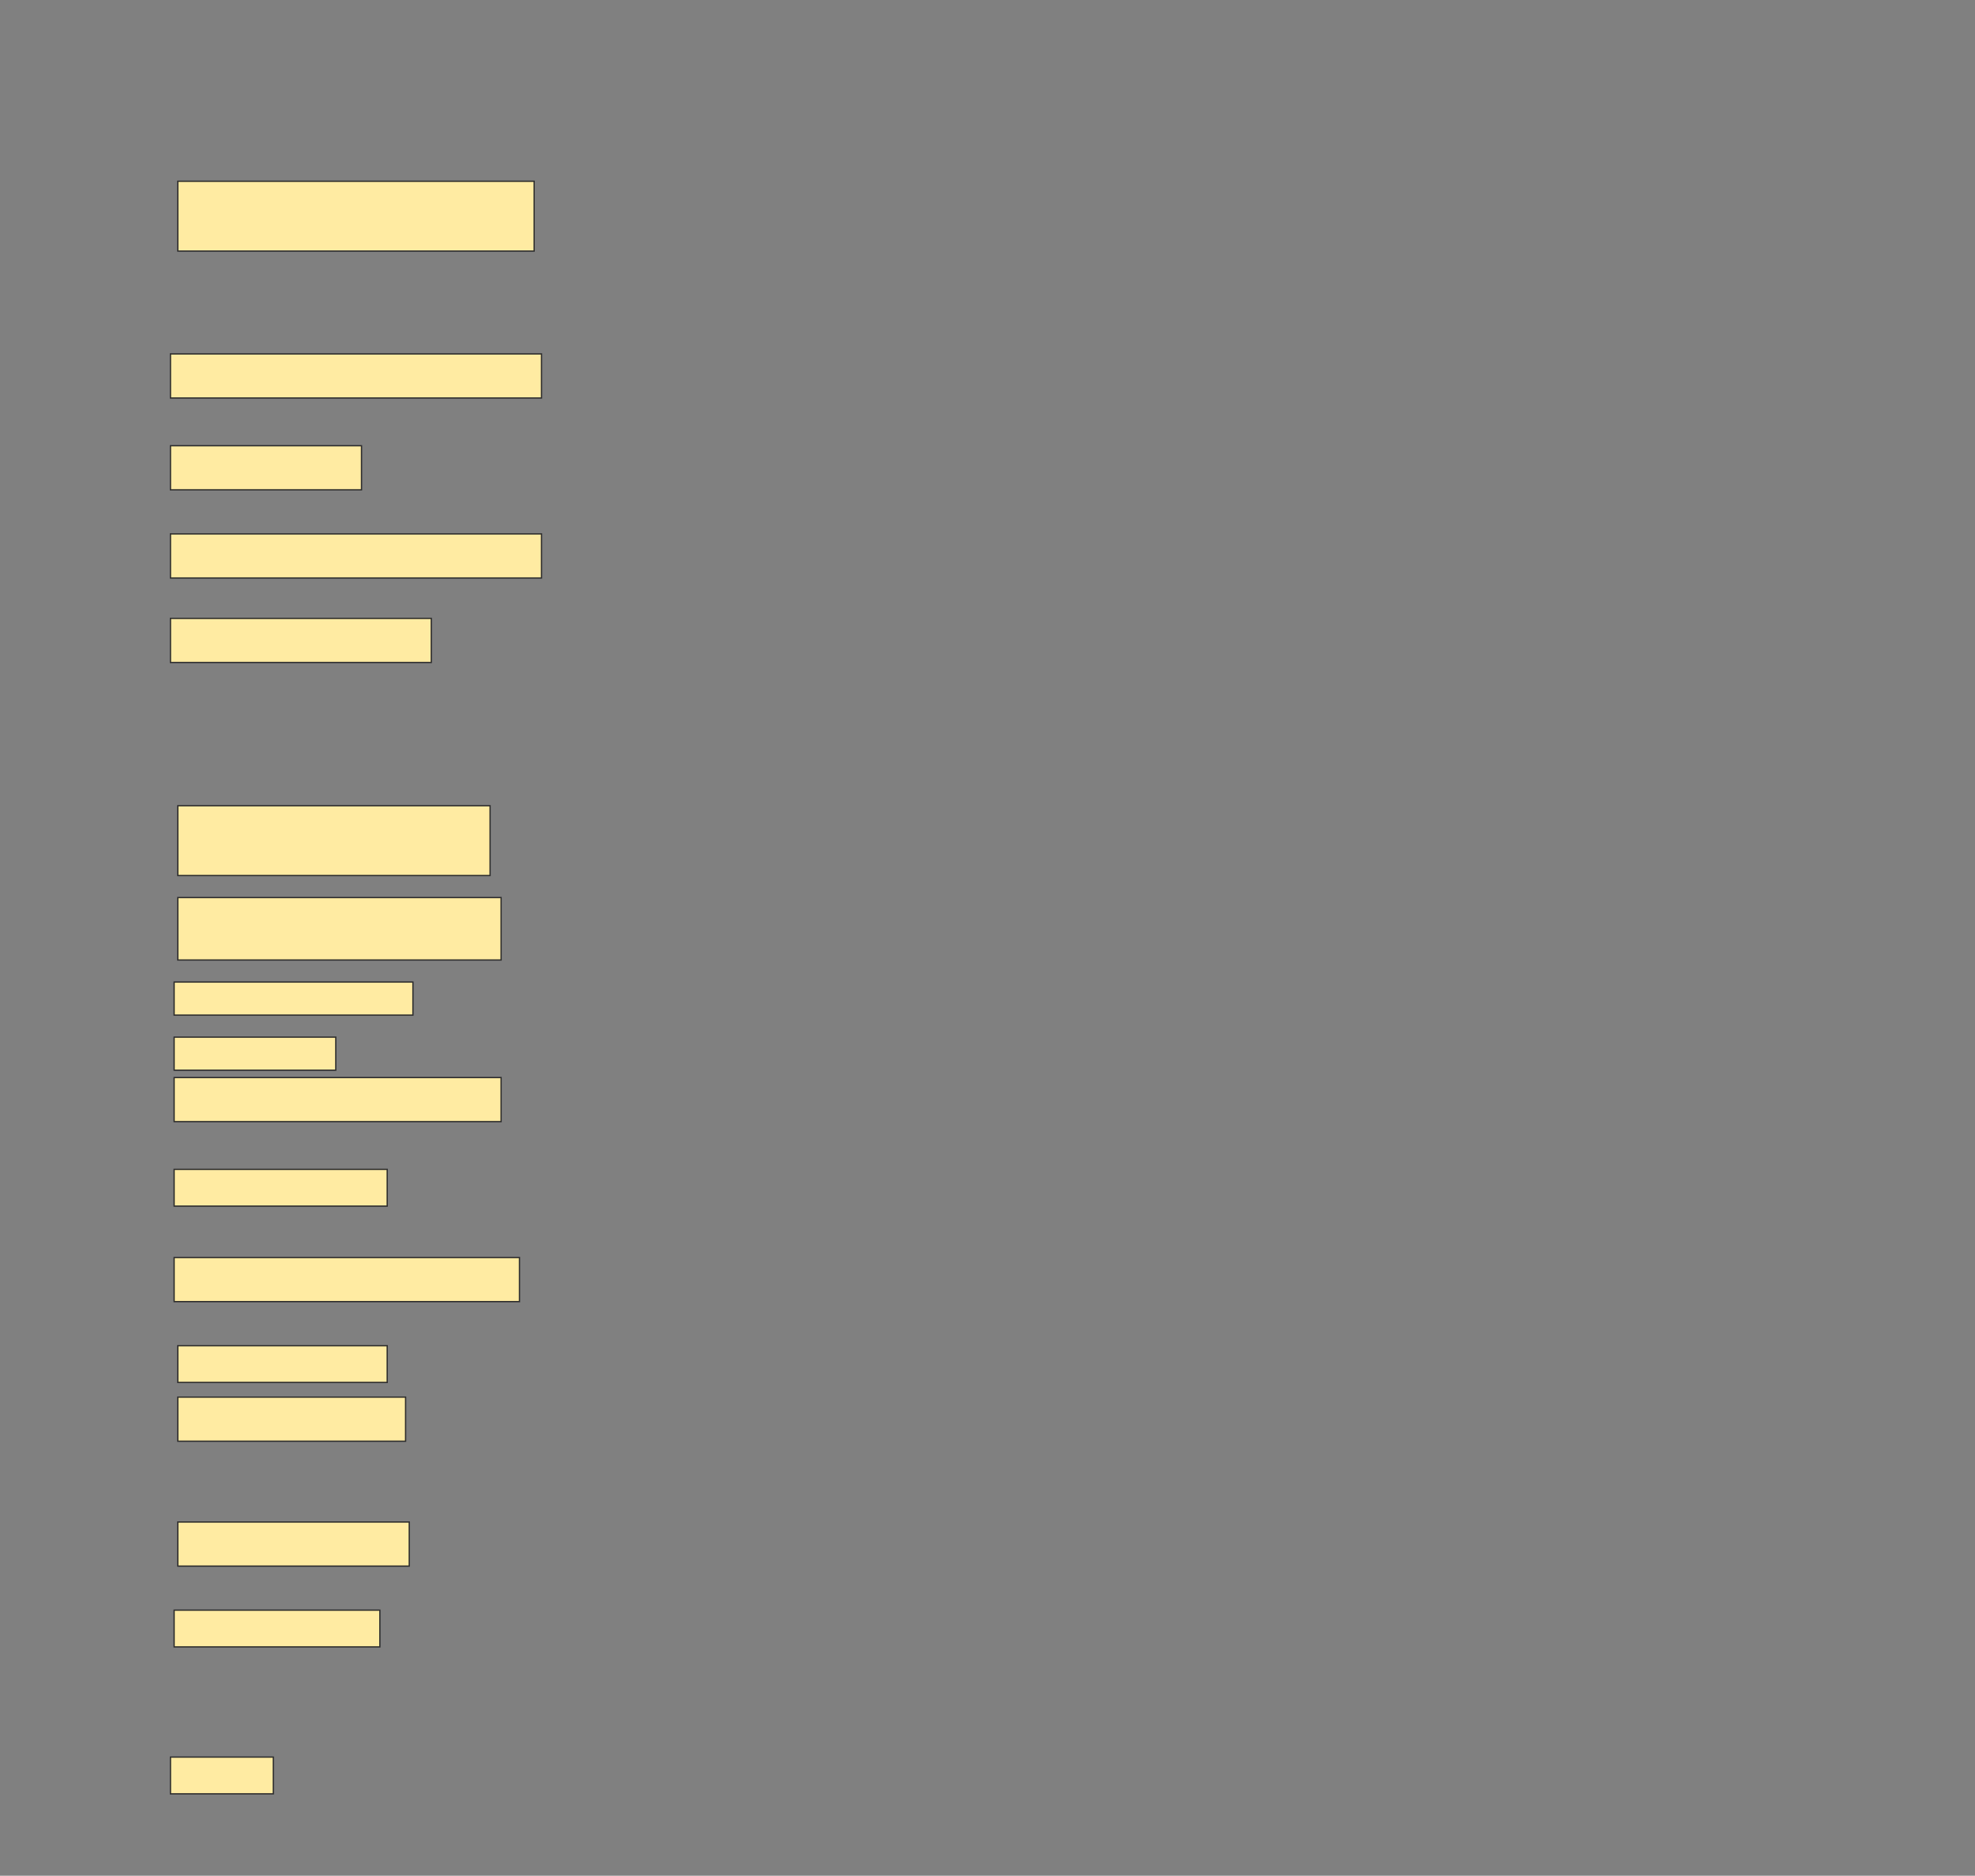 <svg height="1459" width="1536" xmlns="http://www.w3.org/2000/svg">
 <rect width="100%" height="100%" fill="#808080" stroke="none"/>
 <!-- Created with Image Occlusion Enhanced -->
 <g>
  <title>Labels</title>
 </g>
 <g>
  <title>Masks</title>
  <rect fill="#FFEBA2" height="54.286" id="10f90d4edd1d433d86cb2ad6b2ad476f-ao-1" stroke="#2D2D2D" width="277.143" x="138.286" y="141"/>
  
  <rect fill="#FFEBA2" height="34.286" id="10f90d4edd1d433d86cb2ad6b2ad476f-ao-3" stroke="#2D2D2D" stroke-dasharray="null" stroke-linecap="null" stroke-linejoin="null" width="288.571" x="132.571" y="275.286"/>
  <rect fill="#FFEBA2" height="34.286" id="10f90d4edd1d433d86cb2ad6b2ad476f-ao-4" stroke="#2D2D2D" stroke-dasharray="null" stroke-linecap="null" stroke-linejoin="null" width="148.571" x="132.571" y="346.714"/>
  <rect fill="#FFEBA2" height="34.286" id="10f90d4edd1d433d86cb2ad6b2ad476f-ao-5" stroke="#2D2D2D" stroke-dasharray="null" stroke-linecap="null" stroke-linejoin="null" width="288.571" x="132.571" y="415.286"/>
  <rect fill="#FFEBA2" height="34.286" id="10f90d4edd1d433d86cb2ad6b2ad476f-ao-6" stroke="#2D2D2D" stroke-dasharray="null" stroke-linecap="null" stroke-linejoin="null" width="202.857" x="132.572" y="481"/>
  <rect fill="#FFEBA2" height="54.286" id="10f90d4edd1d433d86cb2ad6b2ad476f-ao-7" stroke="#2D2D2D" stroke-dasharray="null" stroke-linecap="null" stroke-linejoin="null" width="242.857" x="138.286" y="626.714"/>
  <rect fill="#FFEBA2" height="48.571" id="10f90d4edd1d433d86cb2ad6b2ad476f-ao-8" stroke="#2D2D2D" stroke-dasharray="null" stroke-linecap="null" stroke-linejoin="null" width="251.429" x="138.286" y="698.143"/>
  <rect fill="#FFEBA2" height="25.714" id="10f90d4edd1d433d86cb2ad6b2ad476f-ao-9" stroke="#2D2D2D" stroke-dasharray="null" stroke-linecap="null" stroke-linejoin="null" width="185.714" x="135.429" y="763.857"/>
  <rect fill="#FFEBA2" height="25.714" id="10f90d4edd1d433d86cb2ad6b2ad476f-ao-10" stroke="#2D2D2D" stroke-dasharray="null" stroke-linecap="null" stroke-linejoin="null" width="125.714" x="135.429" y="806.714"/>
  <rect fill="#FFEBA2" height="34.286" id="10f90d4edd1d433d86cb2ad6b2ad476f-ao-11" stroke="#2D2D2D" stroke-dasharray="null" stroke-linecap="null" stroke-linejoin="null" width="254.286" x="135.429" y="838.143"/>
  <rect fill="#FFEBA2" height="28.571" id="10f90d4edd1d433d86cb2ad6b2ad476f-ao-12" stroke="#2D2D2D" stroke-dasharray="null" stroke-linecap="null" stroke-linejoin="null" width="165.714" x="135.429" y="909.571"/>
  <rect fill="#FFEBA2" height="34.286" id="10f90d4edd1d433d86cb2ad6b2ad476f-ao-13" stroke="#2D2D2D" stroke-dasharray="null" stroke-linecap="null" stroke-linejoin="null" width="268.571" x="135.429" y="978.143"/>
  <rect fill="#FFEBA2" height="28.571" id="10f90d4edd1d433d86cb2ad6b2ad476f-ao-14" stroke="#2D2D2D" stroke-dasharray="null" stroke-linecap="null" stroke-linejoin="null" width="162.857" x="138.286" y="1046.714"/>
  <rect fill="#FFEBA2" height="34.286" id="10f90d4edd1d433d86cb2ad6b2ad476f-ao-15" stroke="#2D2D2D" stroke-dasharray="null" stroke-linecap="null" stroke-linejoin="null" width="177.143" x="138.286" y="1086.714"/>
  <rect fill="#FFEBA2" height="34.286" id="10f90d4edd1d433d86cb2ad6b2ad476f-ao-16" stroke="#2D2D2D" stroke-dasharray="null" stroke-linecap="null" stroke-linejoin="null" width="180" x="138.286" y="1183.857"/>
  <rect fill="#FFEBA2" height="28.571" id="10f90d4edd1d433d86cb2ad6b2ad476f-ao-17" stroke="#2D2D2D" stroke-dasharray="null" stroke-linecap="null" stroke-linejoin="null" width="160" x="135.429" y="1252.429"/>
  <rect fill="#FFEBA2" height="28.571" id="10f90d4edd1d433d86cb2ad6b2ad476f-ao-18" stroke="#2D2D2D" stroke-dasharray="null" stroke-linecap="null" stroke-linejoin="null" width="80" x="132.571" y="1366.714"/>
 </g>
</svg>